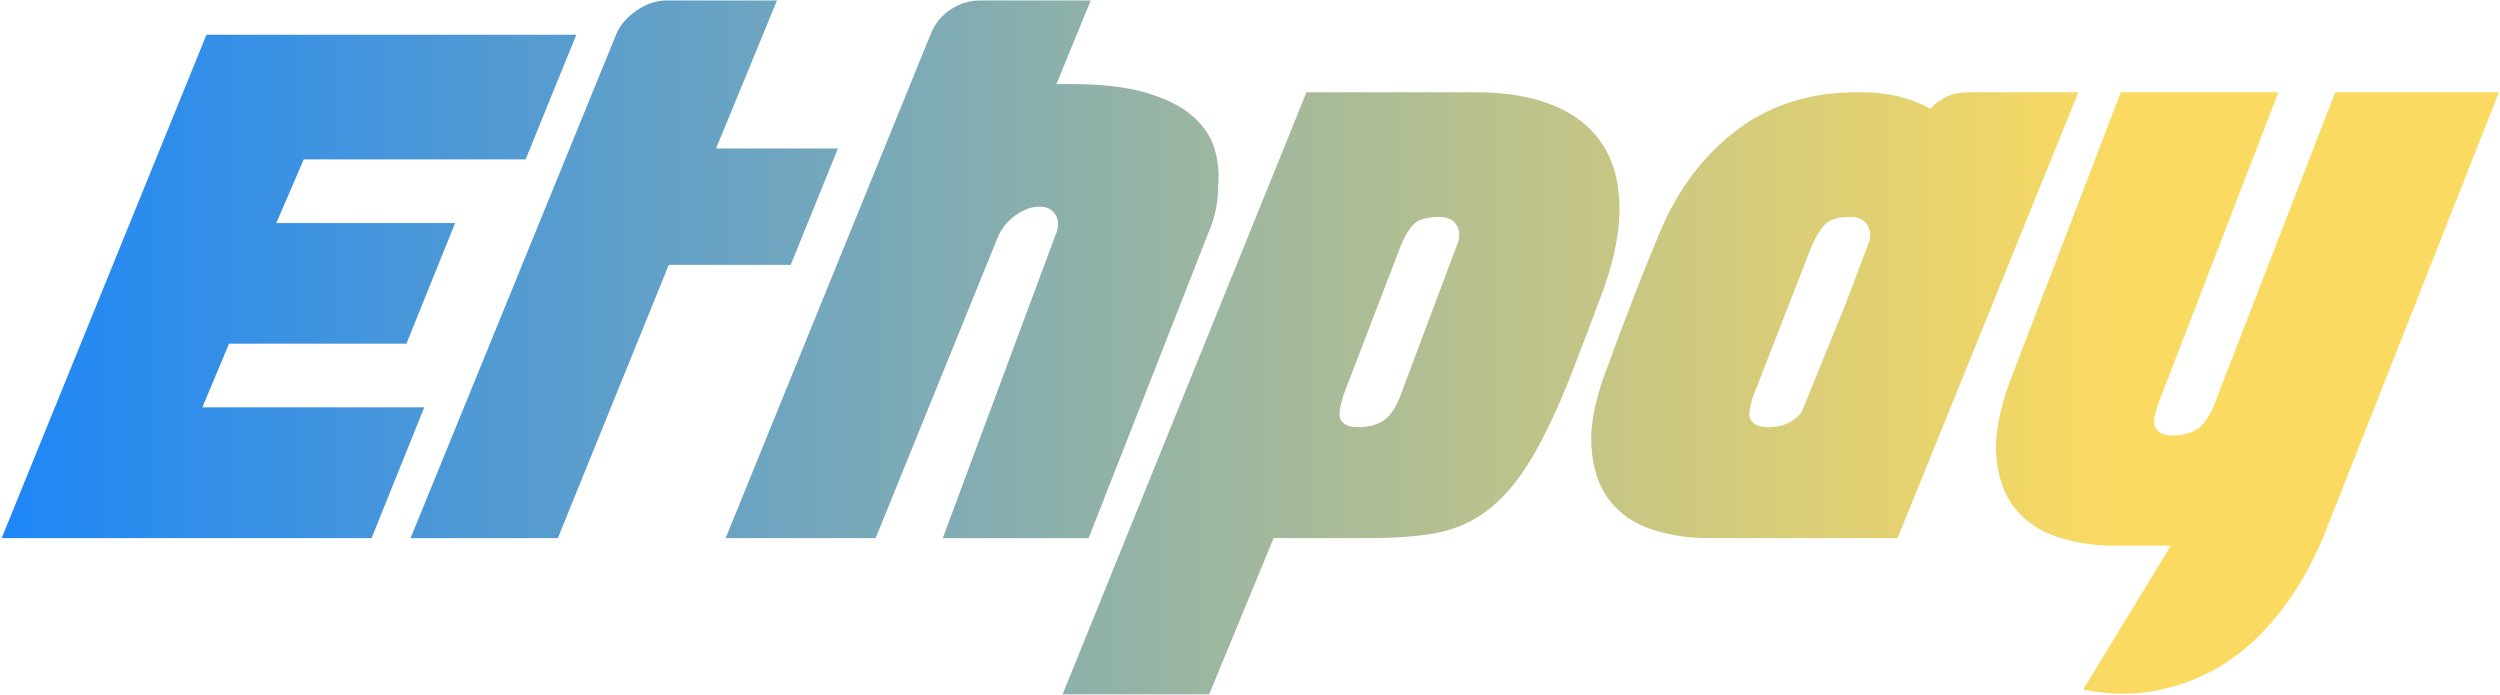 <?xml version="1.0" encoding="UTF-8"?>
<svg width="511px" height="142px" viewBox="0 0 511 142" version="1.1" xmlns="http://www.w3.org/2000/svg" xmlns:xlink="http://www.w3.org/1999/xlink" xmlns:sketch="http://www.bohemiancoding.com/sketch/ns">
    <!-- Generator: Sketch 3.5.1 (25234) - http://www.bohemiancoding.com/sketch -->
    <title>Ethpay</title>
    <desc>Created with Sketch.</desc>
    <defs>
        <linearGradient x1="84.292%" y1="32.018%" x2="0%" y2="32.018%" id="linearGradient-1">
            <stop stop-color="#FBDA61" offset="0%"></stop>
            <stop stop-color="#1C86F7" offset="100%"></stop>
        </linearGradient>
    </defs>
    <g id="Welcome" stroke="none" stroke-width="1" fill="none" fill-rule="evenodd" sketch:type="MSPage">
        <g id="Ethpay" sketch:type="MSArtboardGroup" transform="translate(-462, -105)" fill="url(#linearGradient-1)">
            <path d="M504.2,112.1 L579.8,112.1 L569.44,137.58 L524.08,137.58 L518.48,150.6 L555.02,150.6 L545.08,175.24 L508.82,175.24 L503.36,188.26 L548.72,188.26 L537.94,215 L462.34,215 L504.2,112.1 Z M633.28,135.34 L623.62,159.14 L598.7,159.14 L576.02,215 L545.92,215 L587.92,112.1 C588.667,110.233 590.043,108.6 592.05,107.2 C594.057,105.8 596.133,105.1 598.28,105.1 L620.82,105.1 L608.36,135.34 L633.28,135.34 Z M680.88,122.18 C686.947,122.18 691.963,122.74 695.93,123.86 C699.897,124.98 703.047,126.497 705.38,128.41 C707.713,130.323 709.3,132.54 710.14,135.06 C710.98,137.58 711.26,140.287 710.98,143.18 C710.98,145.7 710.56,148.22 709.72,150.74 L684.52,215 L654.7,215 L677.66,153.26 C678.407,151.58 678.453,150.157 677.8,148.99 C677.147,147.823 676.027,147.24 674.44,147.24 C672.853,147.24 671.243,147.823 669.61,148.99 C667.977,150.157 666.787,151.58 666.04,153.26 L640.98,215 L610.32,215 L652.18,112.1 C653.02,109.953 654.373,108.25 656.24,106.99 C658.107,105.73 660.113,105.1 662.26,105.1 L684.94,105.1 L677.94,122.18 L680.88,122.18 Z M763.76,123.86 C770.013,123.86 775.357,124.793 779.79,126.66 C784.223,128.527 787.56,131.28 789.8,134.92 C792.04,138.56 793.113,143.017 793.02,148.29 C792.927,153.563 791.573,159.56 788.96,166.28 C787.747,169.547 786.86,171.903 786.3,173.35 C785.74,174.797 785.273,176.01 784.9,176.99 C784.527,177.97 784.107,179.067 783.64,180.28 C783.173,181.493 782.38,183.453 781.26,186.16 C778.553,192.507 775.917,197.57 773.35,201.35 C770.783,205.13 767.983,208.047 764.95,210.1 C761.917,212.153 758.533,213.483 754.8,214.09 C751.067,214.697 746.68,215 741.64,215 L722.32,215 L709.16,246.92 L679.2,246.92 L729.04,123.86 L760.96,123.86 L763.76,123.86 Z M759.7,155.36 C760.447,153.68 760.47,152.257 759.77,151.09 C759.07,149.923 757.88,149.34 756.2,149.34 C753.867,149.34 752.187,149.783 751.16,150.67 C750.133,151.557 749.153,153.167 748.22,155.5 L737.3,183.92 C735.9,187.467 735.48,189.753 736.04,190.78 C736.6,191.807 737.767,192.32 739.54,192.32 C741.593,192.32 743.297,191.9 744.65,191.06 C746.003,190.22 747.147,188.633 748.08,186.3 L759.7,155.36 Z M849.86,215 L811.22,215 C807.207,215 803.38,214.417 799.74,213.25 C796.1,212.083 793.183,210.1 790.99,207.3 C788.797,204.5 787.56,200.767 787.28,196.1 C787,191.433 788.26,185.647 791.06,178.74 C791.527,177.34 792.227,175.427 793.16,173 C793.907,171.04 794.887,168.473 796.1,165.3 C797.313,162.127 798.853,158.3 800.72,153.82 C804.267,144.767 809.493,137.51 816.4,132.05 C823.307,126.59 831.707,123.86 841.6,123.86 L842.58,123.86 C847.807,123.86 852.473,124.98 856.58,127.22 C857.513,126.193 858.61,125.377 859.87,124.77 C861.13,124.163 862.647,123.86 864.42,123.86 L886.82,123.86 L849.86,215 Z M821.16,183.92 C819.667,187.467 819.223,189.753 819.83,190.78 C820.437,191.807 821.627,192.32 823.4,192.32 C826.387,192.32 828.673,191.293 830.26,189.24 L839.08,167.54 L843.7,155.36 C844.447,153.68 844.47,152.257 843.77,151.09 C843.07,149.923 841.88,149.34 840.2,149.34 C837.867,149.34 836.21,149.783 835.23,150.67 C834.25,151.557 833.247,153.167 832.22,155.5 L821.16,183.92 Z M972.78,123.86 L936.8,215 C934.653,219.947 932.32,224.193 929.8,227.74 C927.28,231.287 924.667,234.25 921.96,236.63 C919.253,239.01 916.547,240.9 913.84,242.3 C911.133,243.7 908.52,244.727 906,245.38 C900.12,247.06 894.053,247.247 887.8,245.94 L905.72,216.54 L894.1,216.54 C890.087,216.54 886.26,215.957 882.62,214.79 C878.98,213.623 876.04,211.64 873.8,208.84 C871.56,206.04 870.3,202.33 870.02,197.71 C869.74,193.09 871,187.327 873.8,180.42 L895.5,123.86 L927.7,123.86 L903.9,185.6 C902.407,189.147 901.963,191.433 902.57,192.46 C903.177,193.487 904.367,194 906.14,194 C908.193,194 909.873,193.557 911.18,192.67 C912.487,191.783 913.607,190.173 914.54,187.84 L939.32,123.86 L972.78,123.86 Z" id="Ethpay" sketch:type="MSShapeGroup"></path>
        </g>
    </g>
</svg>
